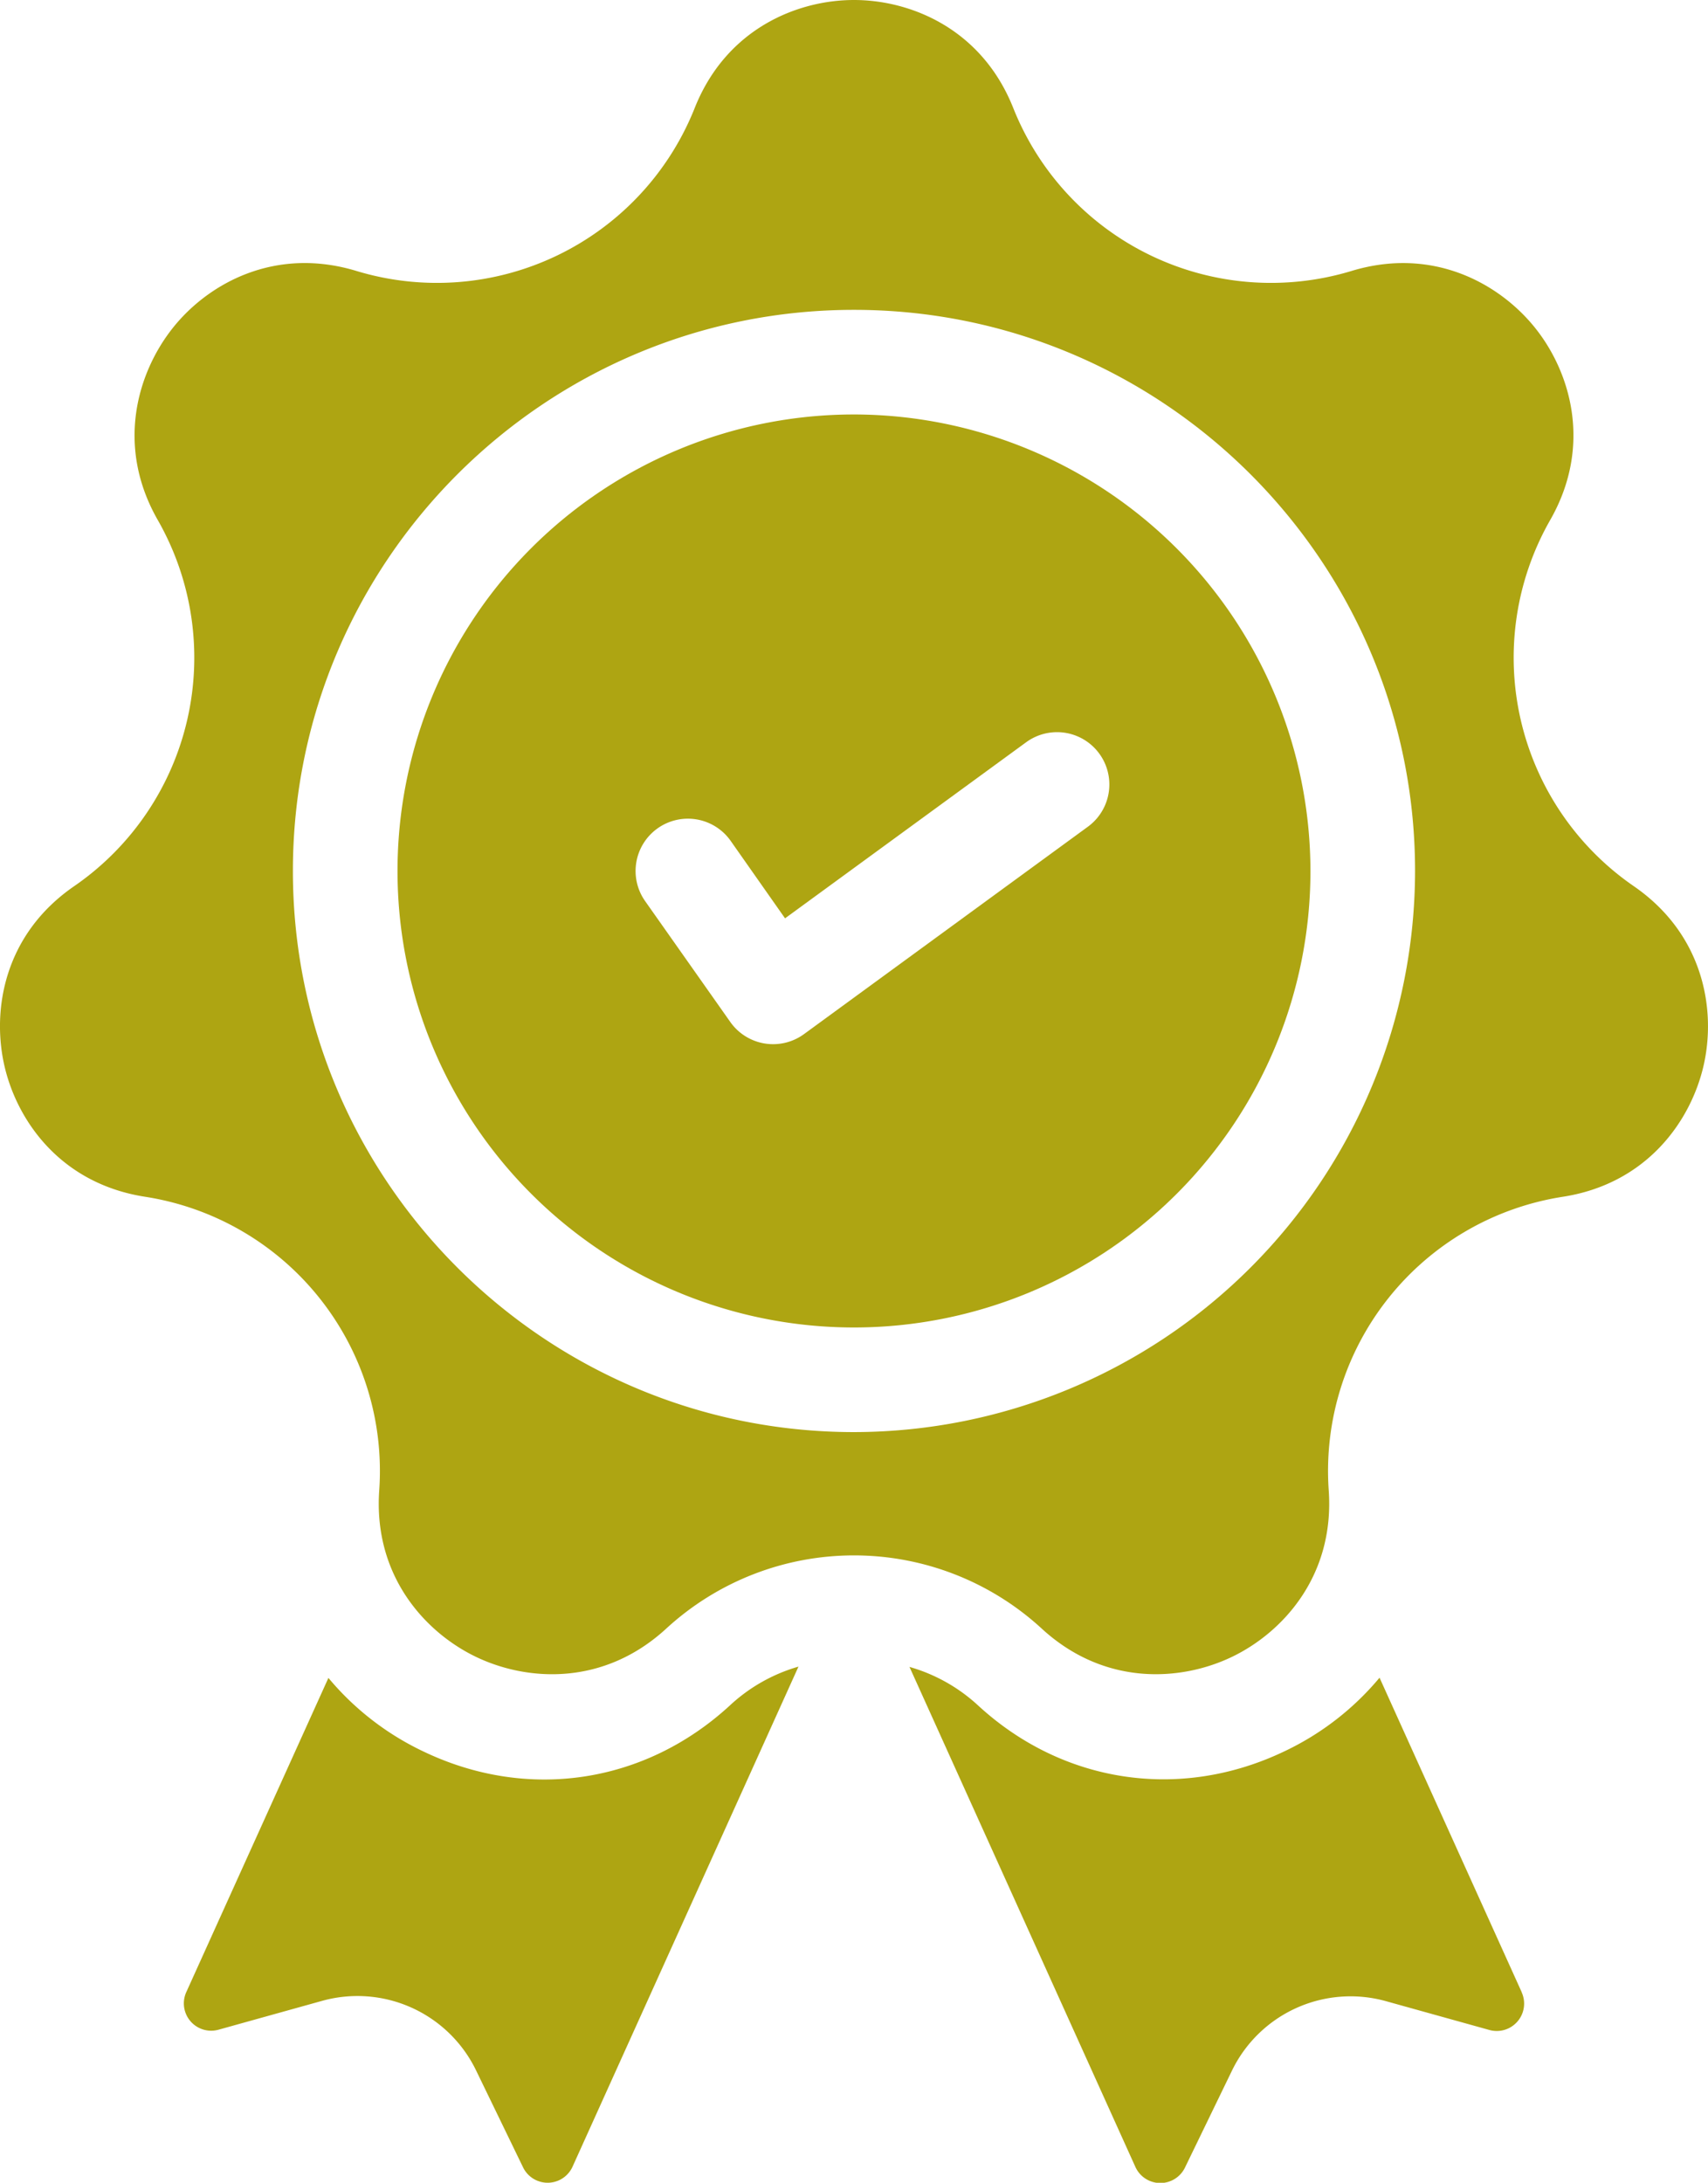 <svg xmlns="http://www.w3.org/2000/svg" viewBox="0 0 400.67 512">
  <title>quality</title>
  <path d="M226.93,400c-20,18.44-47.56,22.57-72.05,10.78a65.52,65.52,0,0,1-22.17-17.2L99.37,467.28a6.41,6.41,0,0,0,7.56,8.82l24.27-6.76a30.92,30.92,0,0,1,36.17,16.35l11,22.69a6.41,6.41,0,0,0,11.61-.15l53-117.3A39.75,39.75,0,0,0,226.93,400Z" transform="translate(-55.67 0)" style="fill: #aea512"/>
  <path d="M412.63,467.28l-33.34-73.75a65.52,65.52,0,0,1-22.17,17.2C332.63,422.52,305,418.39,285.07,400a39.75,39.75,0,0,0-16.05-9l53,117.3a6.42,6.42,0,0,0,11.62.15l11-22.69a30.92,30.92,0,0,1,36.17-16.35l24.27,6.76a6.42,6.42,0,0,0,7.56-8.82Z" transform="translate(-55.67 0)" style="fill: #aea512"/>
  <path d="M438.82,207.79a65.08,65.08,0,0,1-19.56-85.7c10.05-17.49,4.82-34.78-3.43-45.12S391.9,57.69,372.61,63.59a65.08,65.08,0,0,1-79.2-38.14C286,6.69,269.23,0,256,0s-30,6.69-37.41,25.45a65.08,65.08,0,0,1-79.2,38.14c-19.29-5.9-35,3-43.22,13.38s-13.48,27.63-3.43,45.12a65.08,65.08,0,0,1-19.56,85.7C56.53,219.19,53.75,237,56.69,249.93s13.19,27.76,33.14,30.81a65.08,65.08,0,0,1,54.81,68.72c-1.47,20.12,10.74,33.43,22.66,39.17s29.93,7,44.75-6.7a65.06,65.06,0,0,1,87.9,0c14.82,13.69,32.83,12.44,44.75,6.7s24.13-19.05,22.66-39.17a65.08,65.08,0,0,1,54.81-68.72c19.94-3.05,30.19-17.92,33.14-30.81S455.46,219.19,438.82,207.79ZM256,335.92c-72.57,0-131.62-59-131.62-131.62S183.42,72.68,256,72.68s131.62,59,131.62,131.62A131.76,131.76,0,0,1,256,335.92Z" transform="translate(-55.67 0)" style="fill: #aea512"/>
  <path d="M256,97.22A107.08,107.08,0,1,0,363.08,204.3,107.2,107.2,0,0,0,256,97.22Zm54.87,96.7L244.23,242.6A12.29,12.29,0,0,1,227,239.74L207,211.36a12.27,12.27,0,1,1,20.08-14.11l12.75,18.16L296.4,174.1a12.27,12.27,0,1,1,14.47,19.82Z" transform="translate(-55.67 0)" style="fill: #aea512"/>
</svg>
